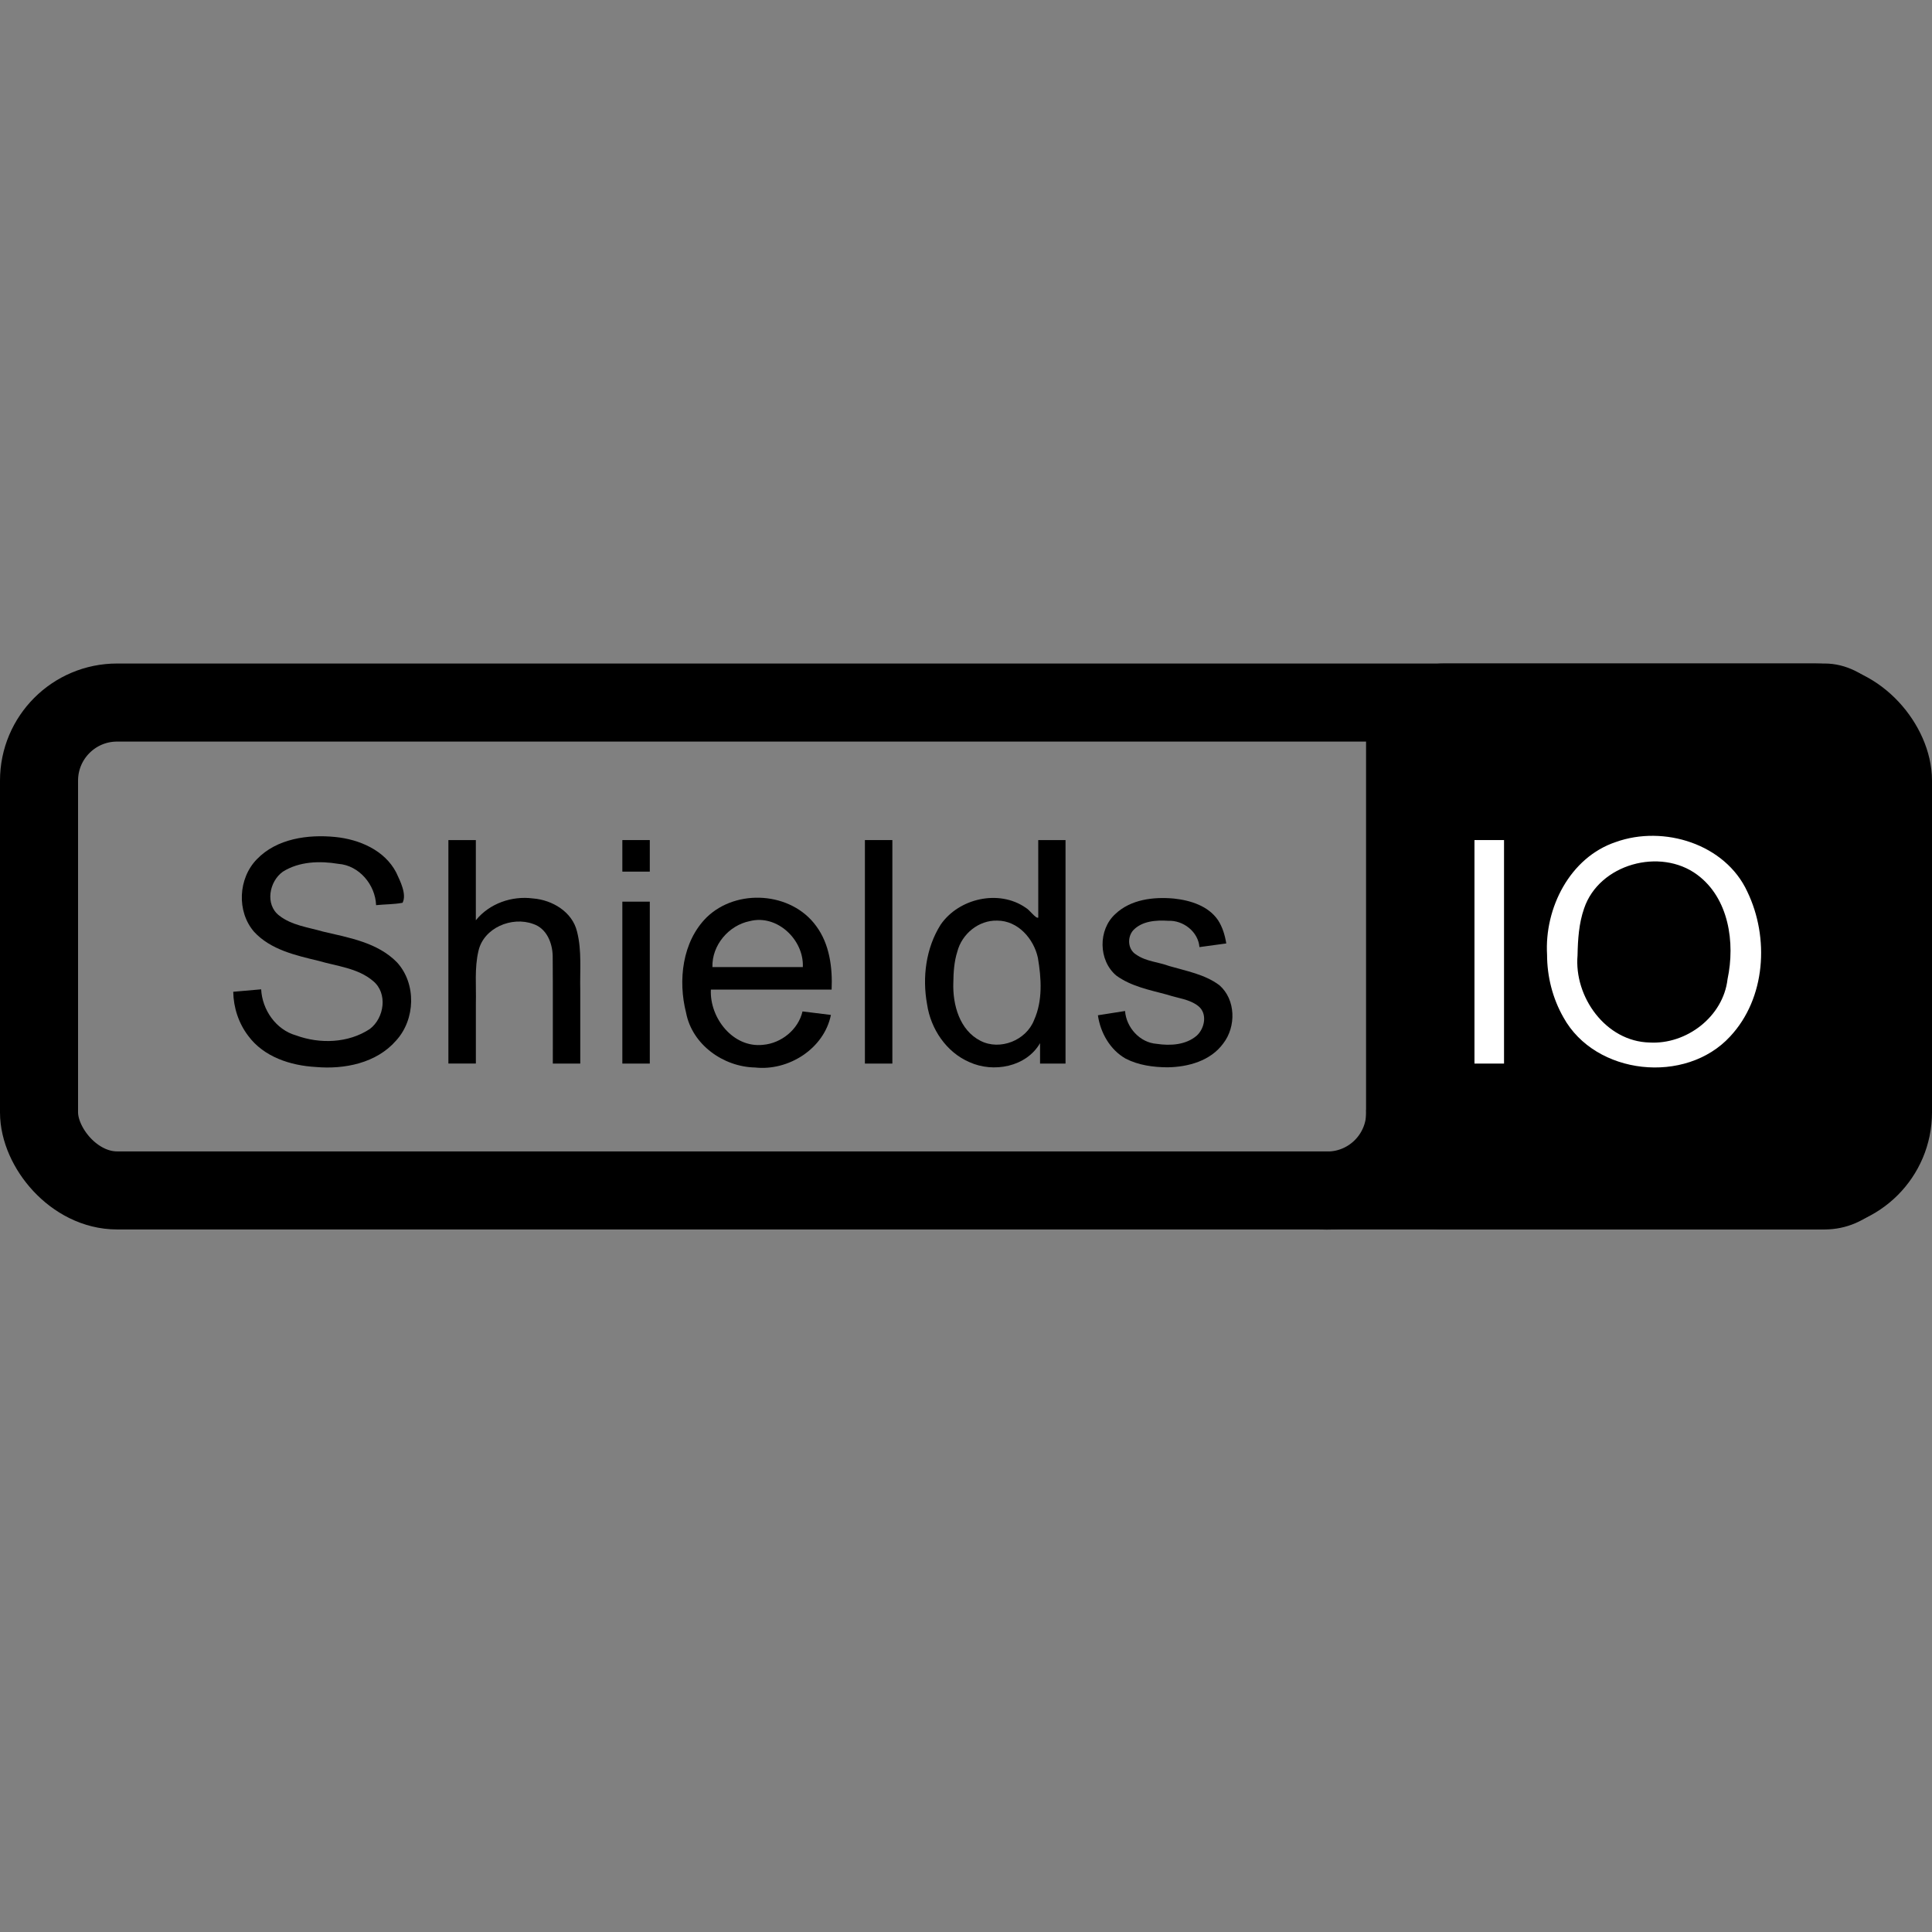 <svg width="198" height="198" xmlns="http://www.w3.org/2000/svg">

 <rect width="100%" height="100%" fill="#808080" stroke="none"/>

 <g>
  <title>background</title>
  <rect fill="none" id="canvas_background" height="200" width="200" y="-1" x="-1"/>
 </g>
 <g>
  <title>Layer 1</title>
  <rect y="68" id="svg_1" height="58" width="55" x="140" rx="8"/>
  <g id="svg_2" stroke-width="8" stroke="#000">
   <path id="svg_3" d="m135.5,122a8,8 0 0 0 8.5,-8.5"/>
   <rect id="svg_4" fill="none" height="50" width="190" rx="8" y="72" x="4"/>
  </g>
  <path id="svg_5" d="m23.906,101.641c0.953,-0.083 1.906,-0.167 2.859,-0.25c0.108,2.099 1.511,4.139 3.578,4.722c2.438,0.895 5.357,0.799 7.559,-0.658c1.49,-1.129 1.861,-3.674 0.324,-4.925c-1.557,-1.322 -3.685,-1.504 -5.576,-2.057c-2.343,-0.565 -4.912,-1.133 -6.611,-2.979c-1.805,-2.088 -1.627,-5.485 0.292,-7.443c2.041,-2.113 5.222,-2.55 8.02,-2.274c2.46,0.244 5.058,1.343 6.252,3.635c0.426,0.908 1.095,2.241 0.656,3.108c-0.888,0.173 -1.81,0.148 -2.715,0.245c-0.077,-2.084 -1.727,-4.073 -3.863,-4.234c-1.902,-0.317 -4.02,-0.252 -5.691,0.802c-1.398,0.989 -1.849,3.363 -0.381,4.494c1.281,1.01 2.962,1.199 4.482,1.642c2.66,0.627 5.602,1.118 7.596,3.158c2,2.188 1.893,5.84 -0.088,8.01c-2.01,2.32 -5.304,2.972 -8.237,2.713c-2.585,-0.147 -5.319,-1.024 -6.916,-3.184c-0.987,-1.288 -1.517,-2.905 -1.542,-4.523"/>
  <path id="svg_6" d="m45.953,109c0,-7.635 0,-15.271 0,-22.906c0.938,0 1.875,0 2.813,0c0,2.74 0,5.479 0,8.219c1.391,-1.721 3.69,-2.523 5.86,-2.236c1.975,0.154 4.03,1.371 4.513,3.402c0.504,1.973 0.278,4.02 0.33,6.04c0,2.495 0,4.989 0,7.484c-0.938,0 -1.875,0 -2.813,0c-0.009,-3.675 0.018,-7.351 -0.014,-11.03c-0.026,-1.342 -0.627,-2.835 -2,-3.282c-2.187,-0.802 -5.077,0.393 -5.609,2.773c-0.417,1.764 -0.216,3.586 -0.264,5.381c0,2.051 0,4.102 0,6.153c-0.938,0 -1.875,0 -2.813,0"/>
  <path id="svg_7" d="m63.781,89.328l0,-3.234l2.813,0l0,3.234l-2.813,0zm0,19.672l0,-16.594l2.813,0l0,16.594l-2.813,0z"/>
  <path id="svg_8" d="m82.25,103.656c0.969,0.12 1.938,0.24 2.906,0.359c-0.702,3.464 -4.348,5.767 -7.781,5.386c-3.235,-0.066 -6.43,-2.328 -7.06,-5.598c-0.843,-3.307 -0.404,-7.285 2.101,-9.784c3.082,-3 8.699,-2.618 11.235,0.892c1.374,1.85 1.676,4.267 1.578,6.51c-4.125,0 -8.25,0 -12.375,0c-0.142,2.889 2.267,6 5.346,5.658c1.881,-0.162 3.613,-1.566 4.045,-3.423m-9.234,-4.547c3.089,0 6.177,0 9.266,0c0.129,-2.774 -2.616,-5.422 -5.419,-4.713c-2.174,0.427 -3.912,2.474 -3.846,4.713"/>
  <path id="svg_9" d="m88.64,109l0,-22.906l2.813,0l0,22.906l-2.813,0z"/>
  <path id="svg_10" d="m106.59,109c0,-0.698 0,-1.396 0,-2.094c-1.412,2.442 -4.776,3.067 -7.233,1.949c-2.378,-1.02 -3.971,-3.403 -4.345,-5.924c-0.507,-2.761 -0.123,-5.768 1.389,-8.167c1.863,-2.705 5.968,-3.642 8.711,-1.741c0.422,0.228 1.028,1.144 1.294,1.018c-0.006,-2.649 -0,-5.298 -0.003,-7.948c0.932,0 1.865,0 2.797,0c0,7.635 0,15.271 0,22.906c-0.87,0 -1.74,0 -2.61,0m-8.89,-8.281c-0.075,2.246 0.637,4.861 2.79,5.952c2,1.023 4.682,-0.047 5.488,-2.134c0.897,-1.996 0.746,-4.278 0.388,-6.382c-0.425,-1.95 -2.046,-3.804 -4.158,-3.805c-1.903,-0.065 -3.633,1.363 -4.099,3.181c-0.327,1.028 -0.394,2.116 -0.408,3.188"/>
  <path id="svg_11" d="m112.52,104.05c0.927,-0.146 1.854,-0.292 2.781,-0.438c0.126,1.69 1.513,3.244 3.239,3.365c1.398,0.212 3.01,0.12 4.12,-0.851c0.807,-0.749 1.1,-2.243 0.159,-3.01c-0.908,-0.723 -2.115,-0.812 -3.182,-1.172c-1.797,-0.485 -3.713,-0.848 -5.243,-1.97c-1.83,-1.551 -1.868,-4.679 -0.099,-6.293c1.577,-1.507 3.918,-1.784 6,-1.594c1.685,0.176 3.54,0.749 4.535,2.217c0.464,0.715 0.708,1.549 0.844,2.384c-0.917,0.125 -1.833,0.25 -2.75,0.375c-0.121,-1.569 -1.653,-2.762 -3.19,-2.695c-1.246,-0.082 -2.702,0.012 -3.608,0.982c-0.624,0.724 -0.543,1.971 0.314,2.481c0.998,0.706 2.269,0.757 3.389,1.173c1.754,0.512 3.647,0.848 5.141,1.965c1.686,1.476 1.728,4.244 0.396,5.966c-1.298,1.788 -3.597,2.417 -5.709,2.448c-1.466,-0.007 -2.984,-0.214 -4.299,-0.893c-1.599,-0.909 -2.585,-2.655 -2.84,-4.444"/>
  <g id="svg_12" fill="#fff">
   <path id="svg_13" d="m151.11,109l0,-22.906l3.03,0l0,22.906l-3.03,0z"/>
   <path id="svg_14" d="m158.55,97.844c-0.277,-4.765 2.335,-9.977 7.05,-11.551c4.902,-1.757 11.226,0.197 13.477,5.098c2.266,4.706 1.89,10.92 -1.767,14.833c-4.554,4.948 -13.81,3.976 -17.08,-1.954c-1.111,-1.946 -1.679,-4.188 -1.68,-6.426m3.125,0.047c-0.377,4.273 2.892,8.844 7.375,8.951c3.791,0.221 7.557,-2.653 7.997,-6.497c0.794,-3.731 0.139,-8.292 -3.107,-10.696c-3.788,-2.814 -10.05,-1.104 -11.591,3.444c-0.54,1.539 -0.642,3.181 -0.675,4.798"/>
  </g>
 </g>
</svg>